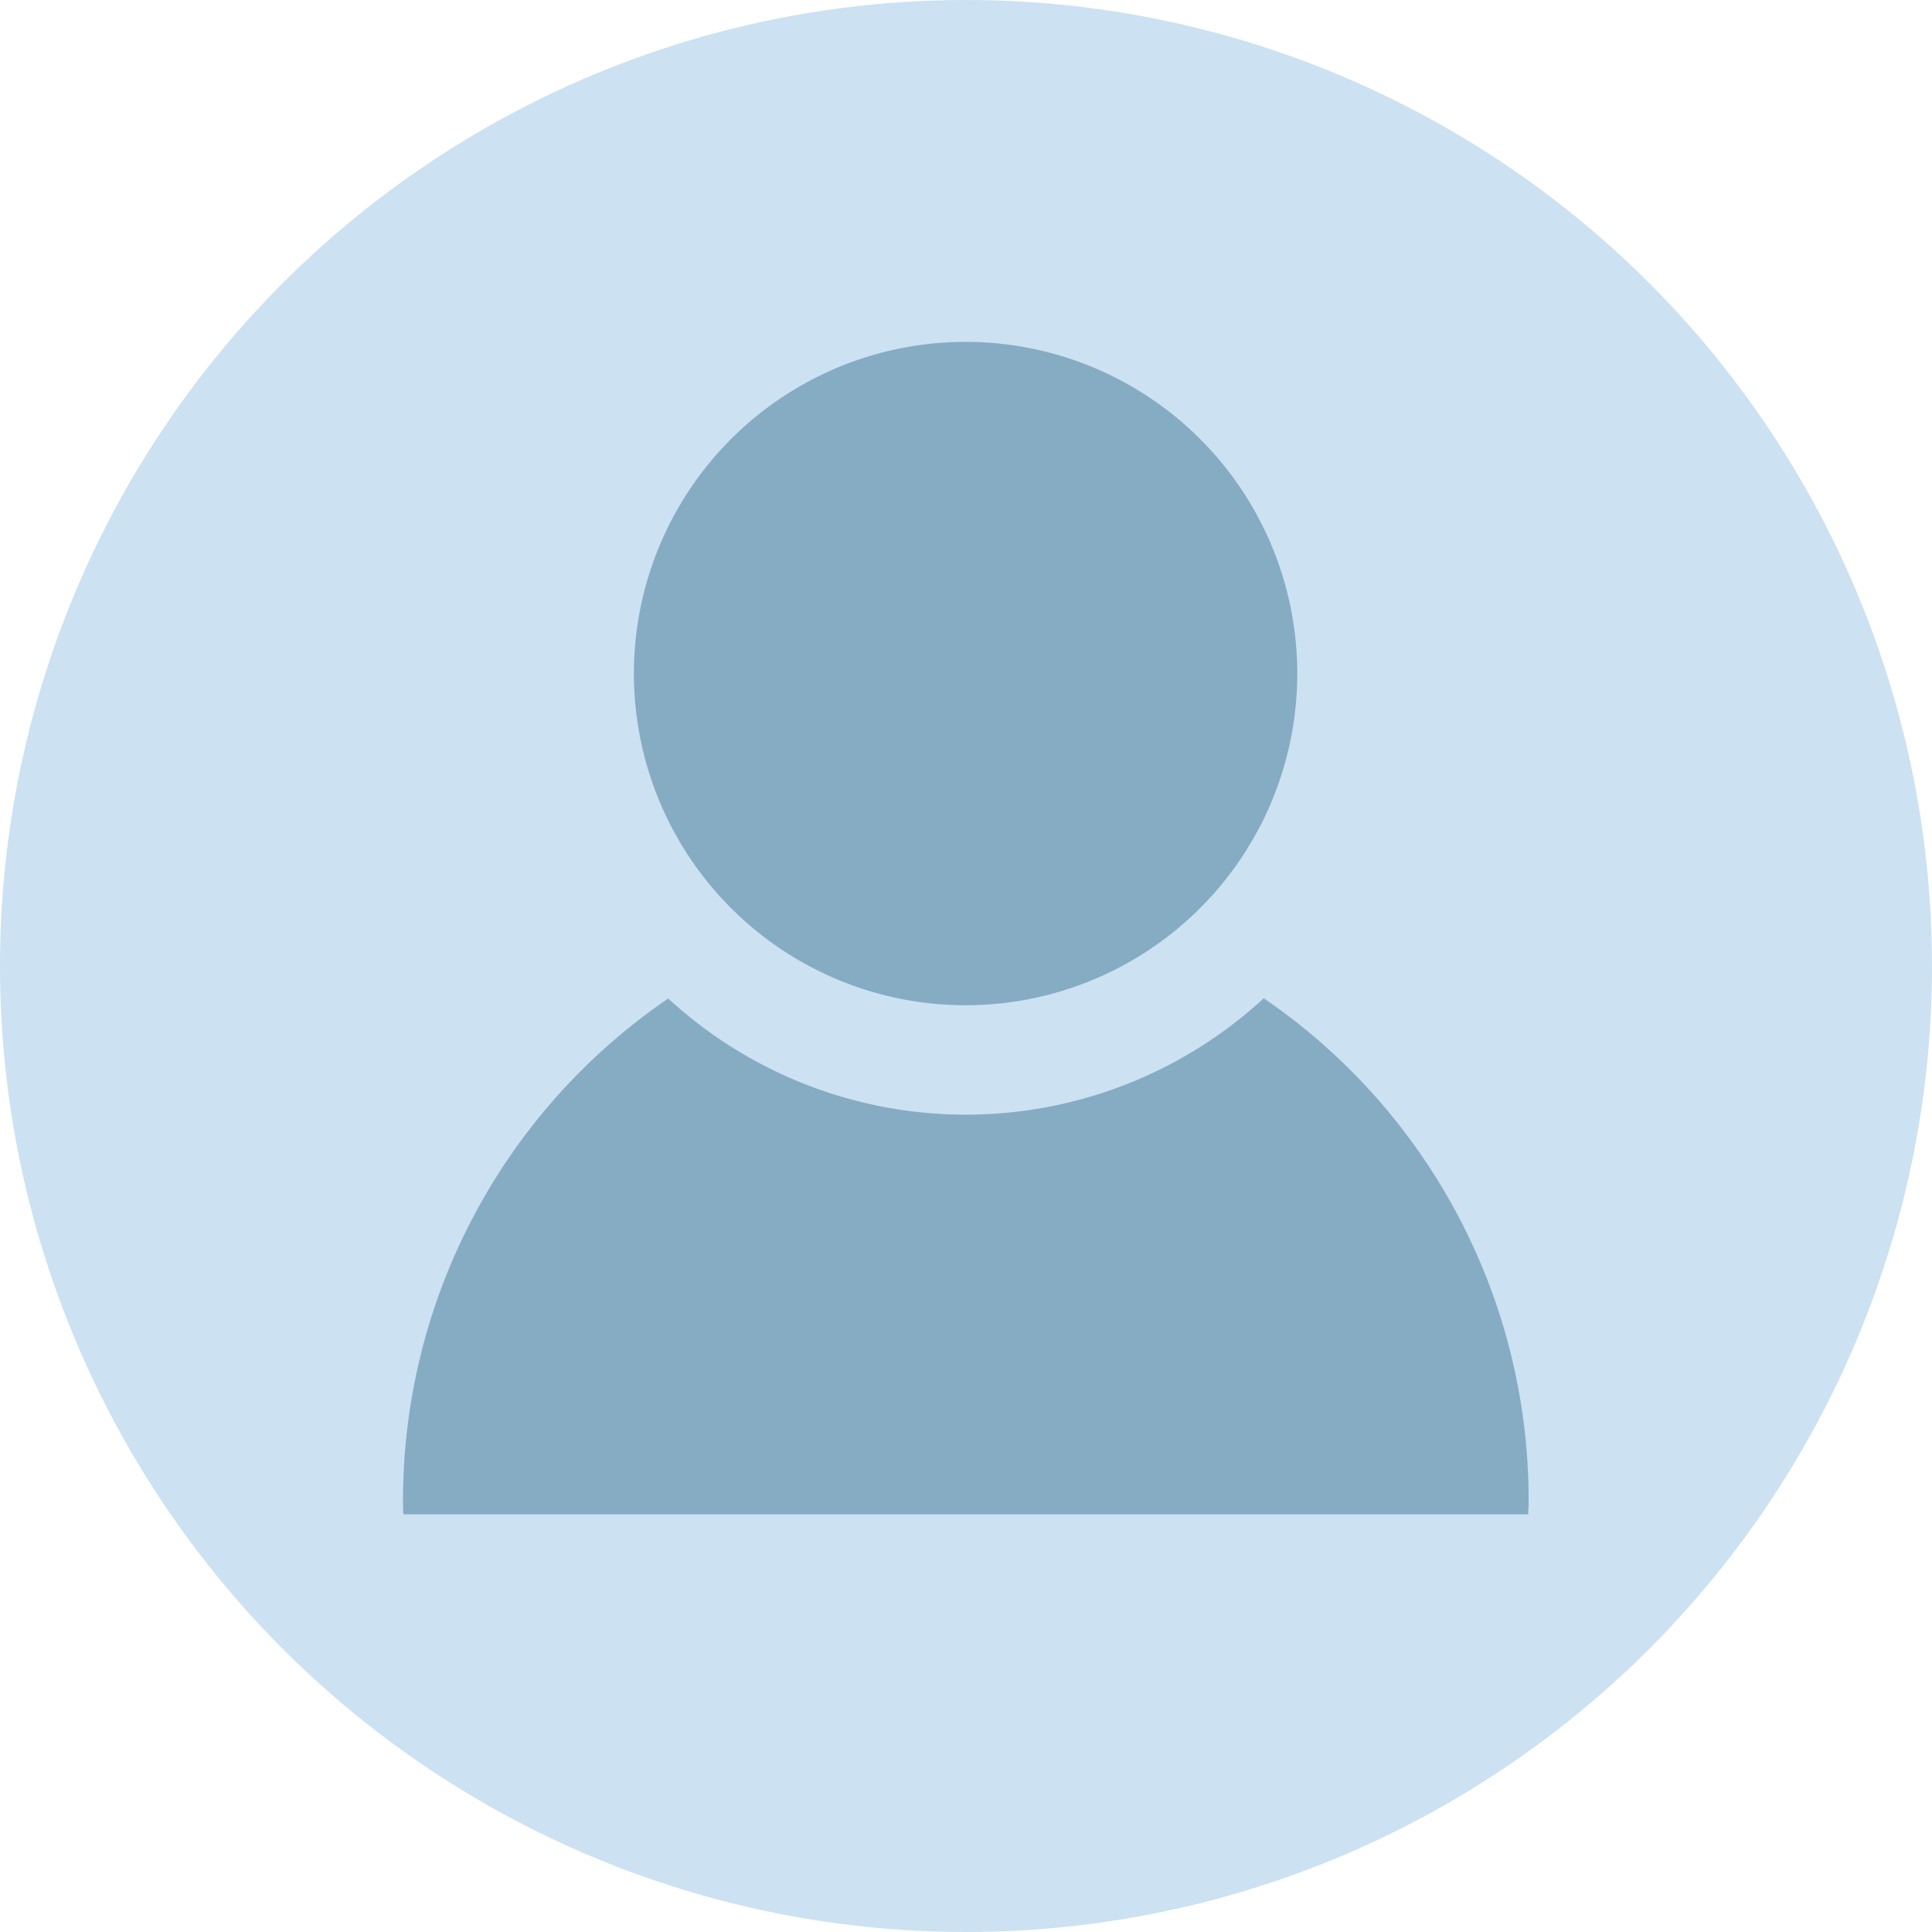 <svg xmlns="http://www.w3.org/2000/svg" width="32.98" height="32.98" viewBox="0 0 32.98 32.98">
  <defs>
    <style>
      .cls-1 {
        fill: #cce1f2;
      }

      .cls-2 {
        fill: #85acc3;
      }
    </style>
  </defs>
  <g id="グループ_531" data-name="グループ 531" transform="translate(-46.02 -368.163)">
    <circle id="楕円形_129" data-name="楕円形 129" class="cls-1" cx="16.49" cy="16.49" r="16.49" transform="translate(46.02 368.163)"/>
    <path id="person-1824147" class="cls-2" d="M590.243,564.509a5.662,5.662,0,1,0,5.661,5.661A5.662,5.662,0,0,0,590.243,564.509Zm5.084,11.209a7.5,7.5,0,0,1-10.161,0,10.372,10.372,0,0,0-4.527,8.653q0,.076.007.152h19.2q0-.076.007-.152a10.372,10.372,0,0,0-4.521-8.657Z" transform="translate(-527.739 -190.51)"/>
  </g>
</svg>
